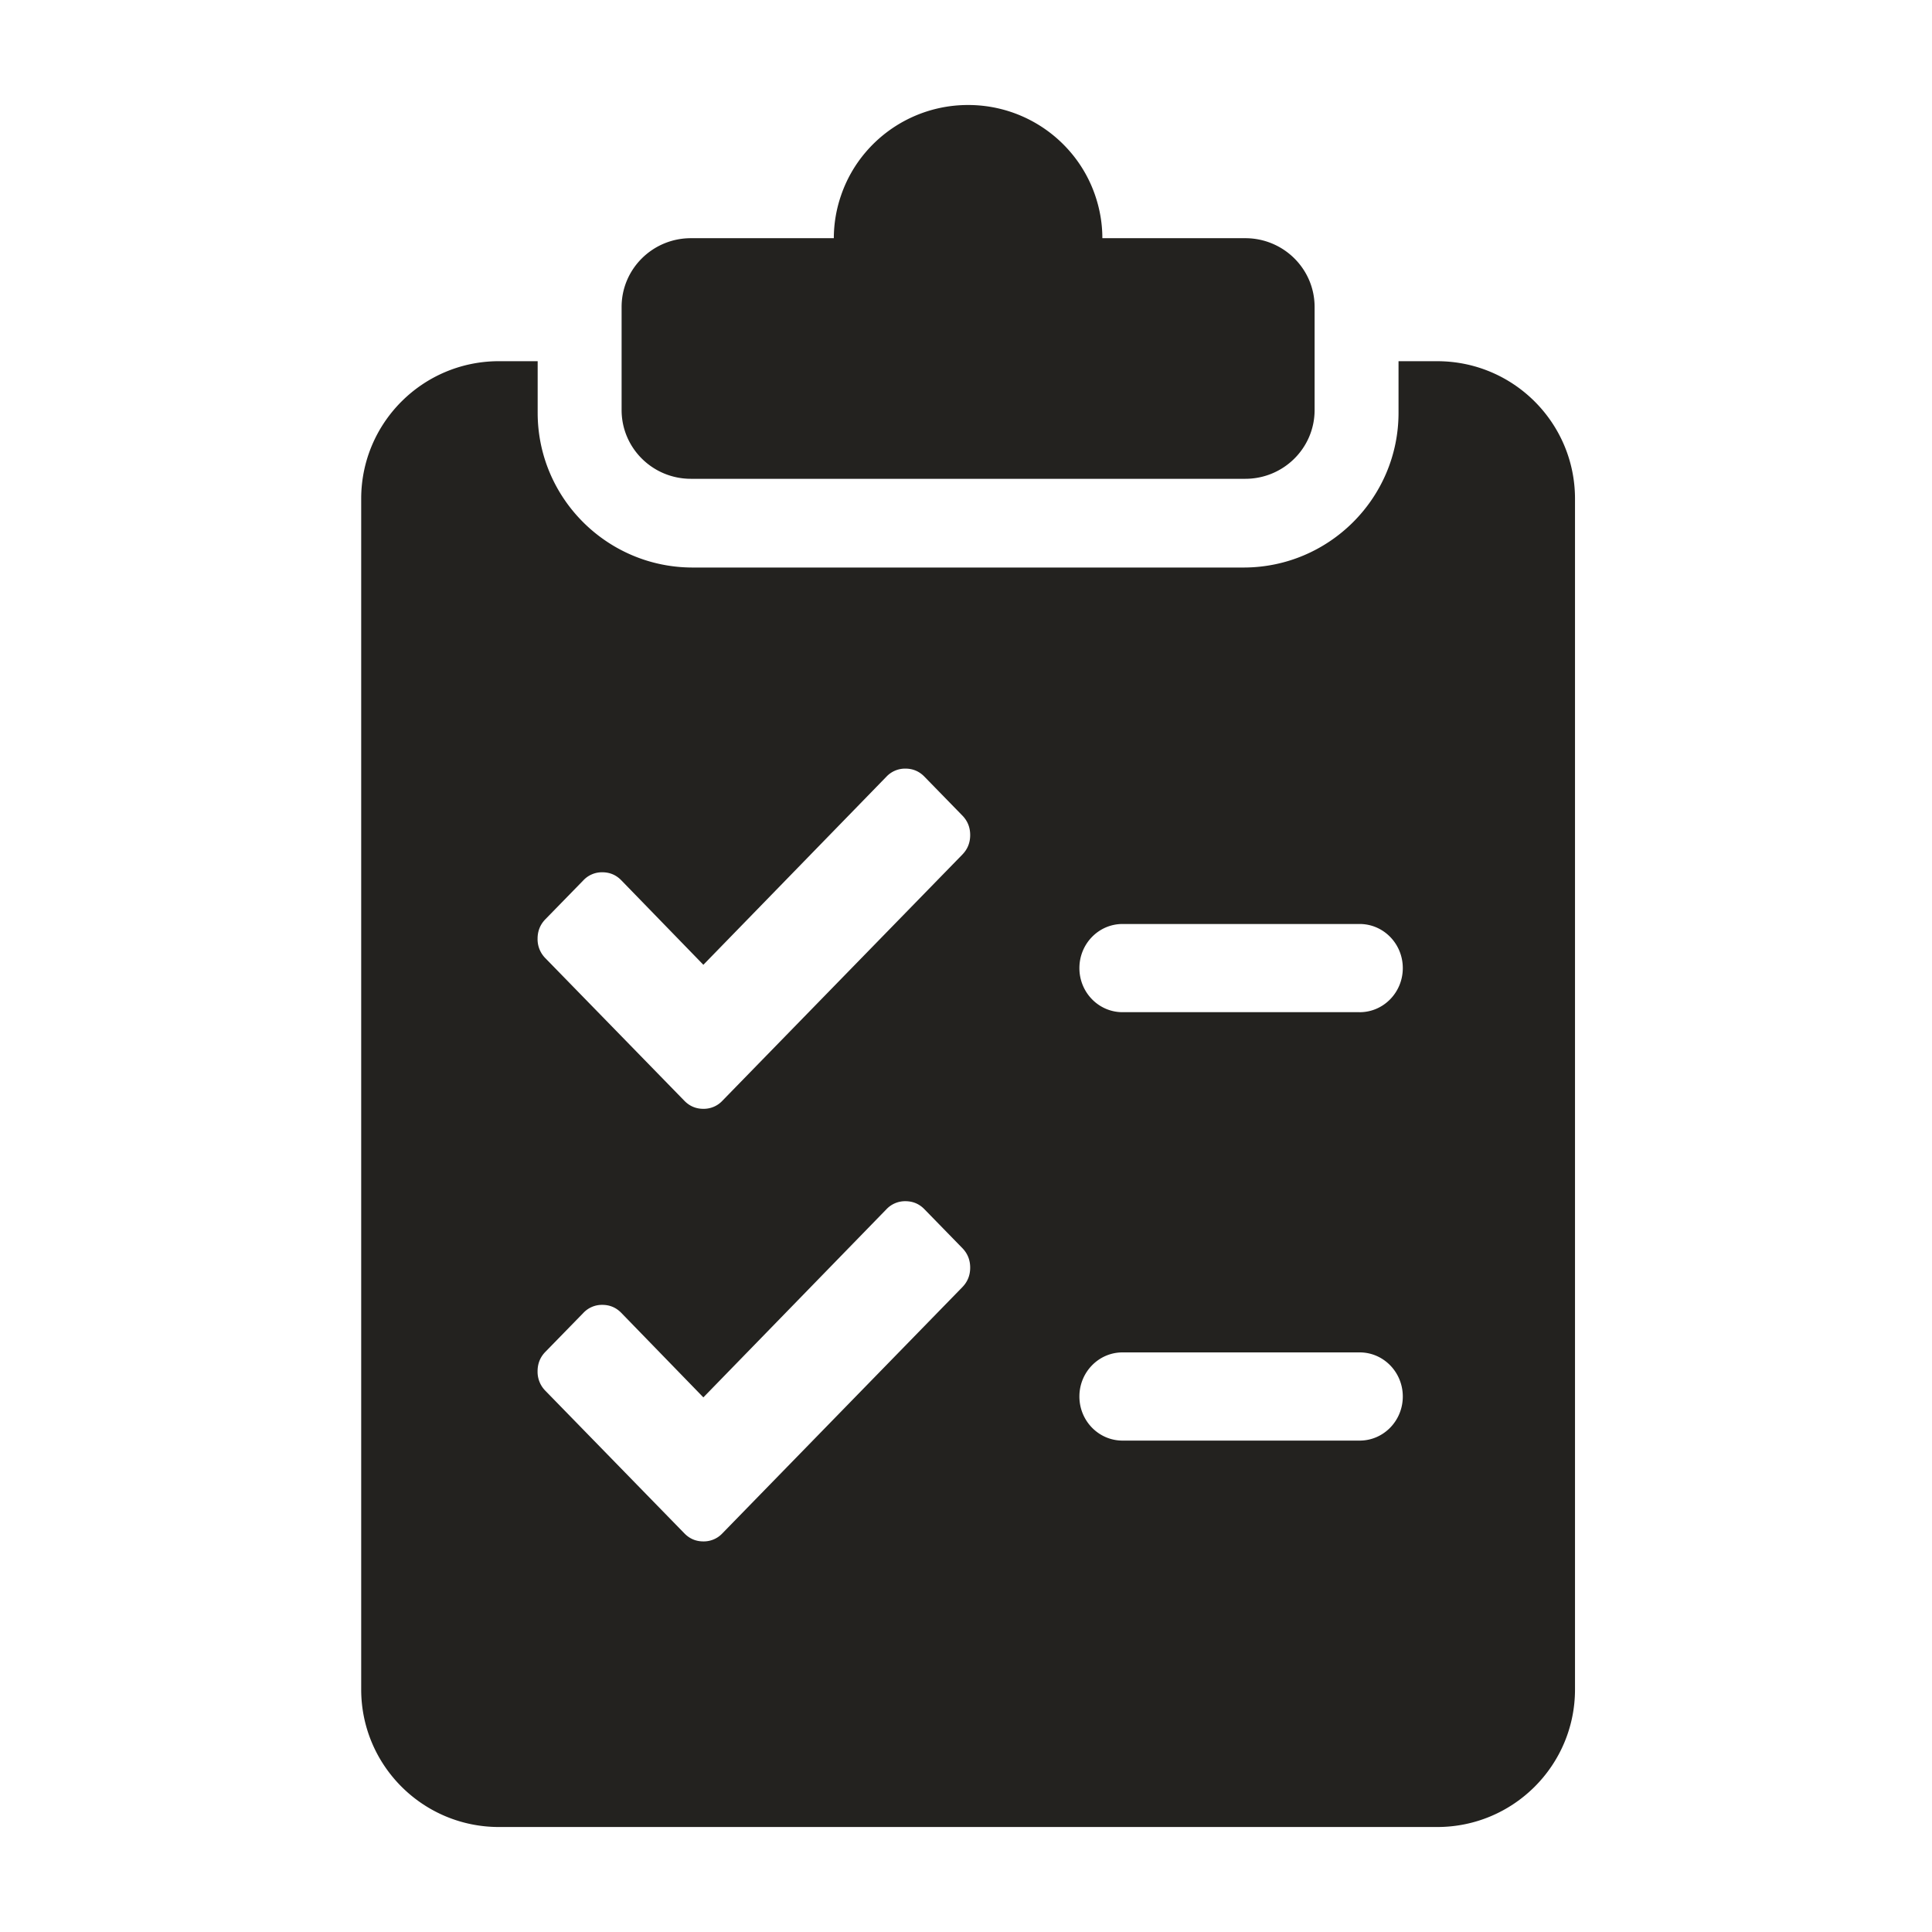 <svg width="128" height="128" fill="none" xmlns="http://www.w3.org/2000/svg"><title>SmartHR従業員サーベイ機能</title><path fill-rule="evenodd" clip-rule="evenodd" d="M90.082 67.06H74.37c-1.578 0-2.857-1.307-2.857-2.92 0-1.615 1.279-2.923 2.857-2.923h15.712c1.578 0 2.857 1.308 2.857 2.922s-1.279 2.922-2.857 2.922Zm0 28.383H74.37c-1.578 0-2.857-1.307-2.857-2.921 0-1.614 1.279-2.922 2.857-2.922h15.712c1.578 0 2.857 1.308 2.857 2.922s-1.279 2.921-2.857 2.921Zm-26.32-38.83L50.372 70.35l-2.514 2.58a1.691 1.691 0 0 1-1.258.532c-.494 0-.912-.177-1.257-.531l-2.516-2.581-6.694-6.867a1.78 1.78 0 0 1-.517-1.29c0-.507.172-.936.517-1.29l2.517-2.58a1.685 1.685 0 0 1 1.256-.532c.493 0 .912.177 1.258.532l5.436 5.597 12.13-12.466a1.696 1.696 0 0 1 1.257-.531c.493 0 .913.178 1.257.531l2.516 2.58c.345.354.517.784.517 1.29s-.172.937-.517 1.29Zm0 28.66L50.372 99.01l-2.514 2.58a1.69 1.69 0 0 1-1.258.532c-.494 0-.912-.177-1.257-.532l-2.516-2.58-6.694-6.868a1.78 1.78 0 0 1-.517-1.29c0-.506.172-.936.517-1.289l2.517-2.58a1.685 1.685 0 0 1 1.256-.532c.493 0 .912.177 1.258.532l5.436 5.597 12.13-12.466a1.696 1.696 0 0 1 1.257-.531c.493 0 .913.177 1.257.53l2.516 2.58c.345.355.517.785.517 1.291 0 .506-.172.937-.517 1.29Zm31.46-61.343h-2.566v3.418c0 5.654-4.605 10.252-10.266 10.252H45.888c-5.66 0-10.266-4.598-10.266-10.252V23.93h-2.566c-5.04 0-9.126 4.08-9.126 9.114v78.886c0 5.033 4.086 9.114 9.126 9.114h62.166c5.04 0 9.126-4.081 9.126-9.114V33.044c0-5.033-4.086-9.113-9.126-9.113Zm-49.448 7.792h36.73c2.536 0 4.592-2.04 4.592-4.555v-6.832c0-2.515-2.056-4.554-4.592-4.554h-9.47c0-.998-.174-1.953-.481-2.847a8.763 8.763 0 0 0-1.623-2.846 8.898 8.898 0 0 0-6.79-3.131 8.897 8.897 0 0 0-6.791 3.13 8.761 8.761 0 0 0-1.623 2.847 8.725 8.725 0 0 0-.483 2.847h-9.47c-2.535 0-4.59 2.04-4.59 4.554v6.832c0 2.515 2.055 4.555 4.59 4.555Z" fill="#23221F"/></svg>